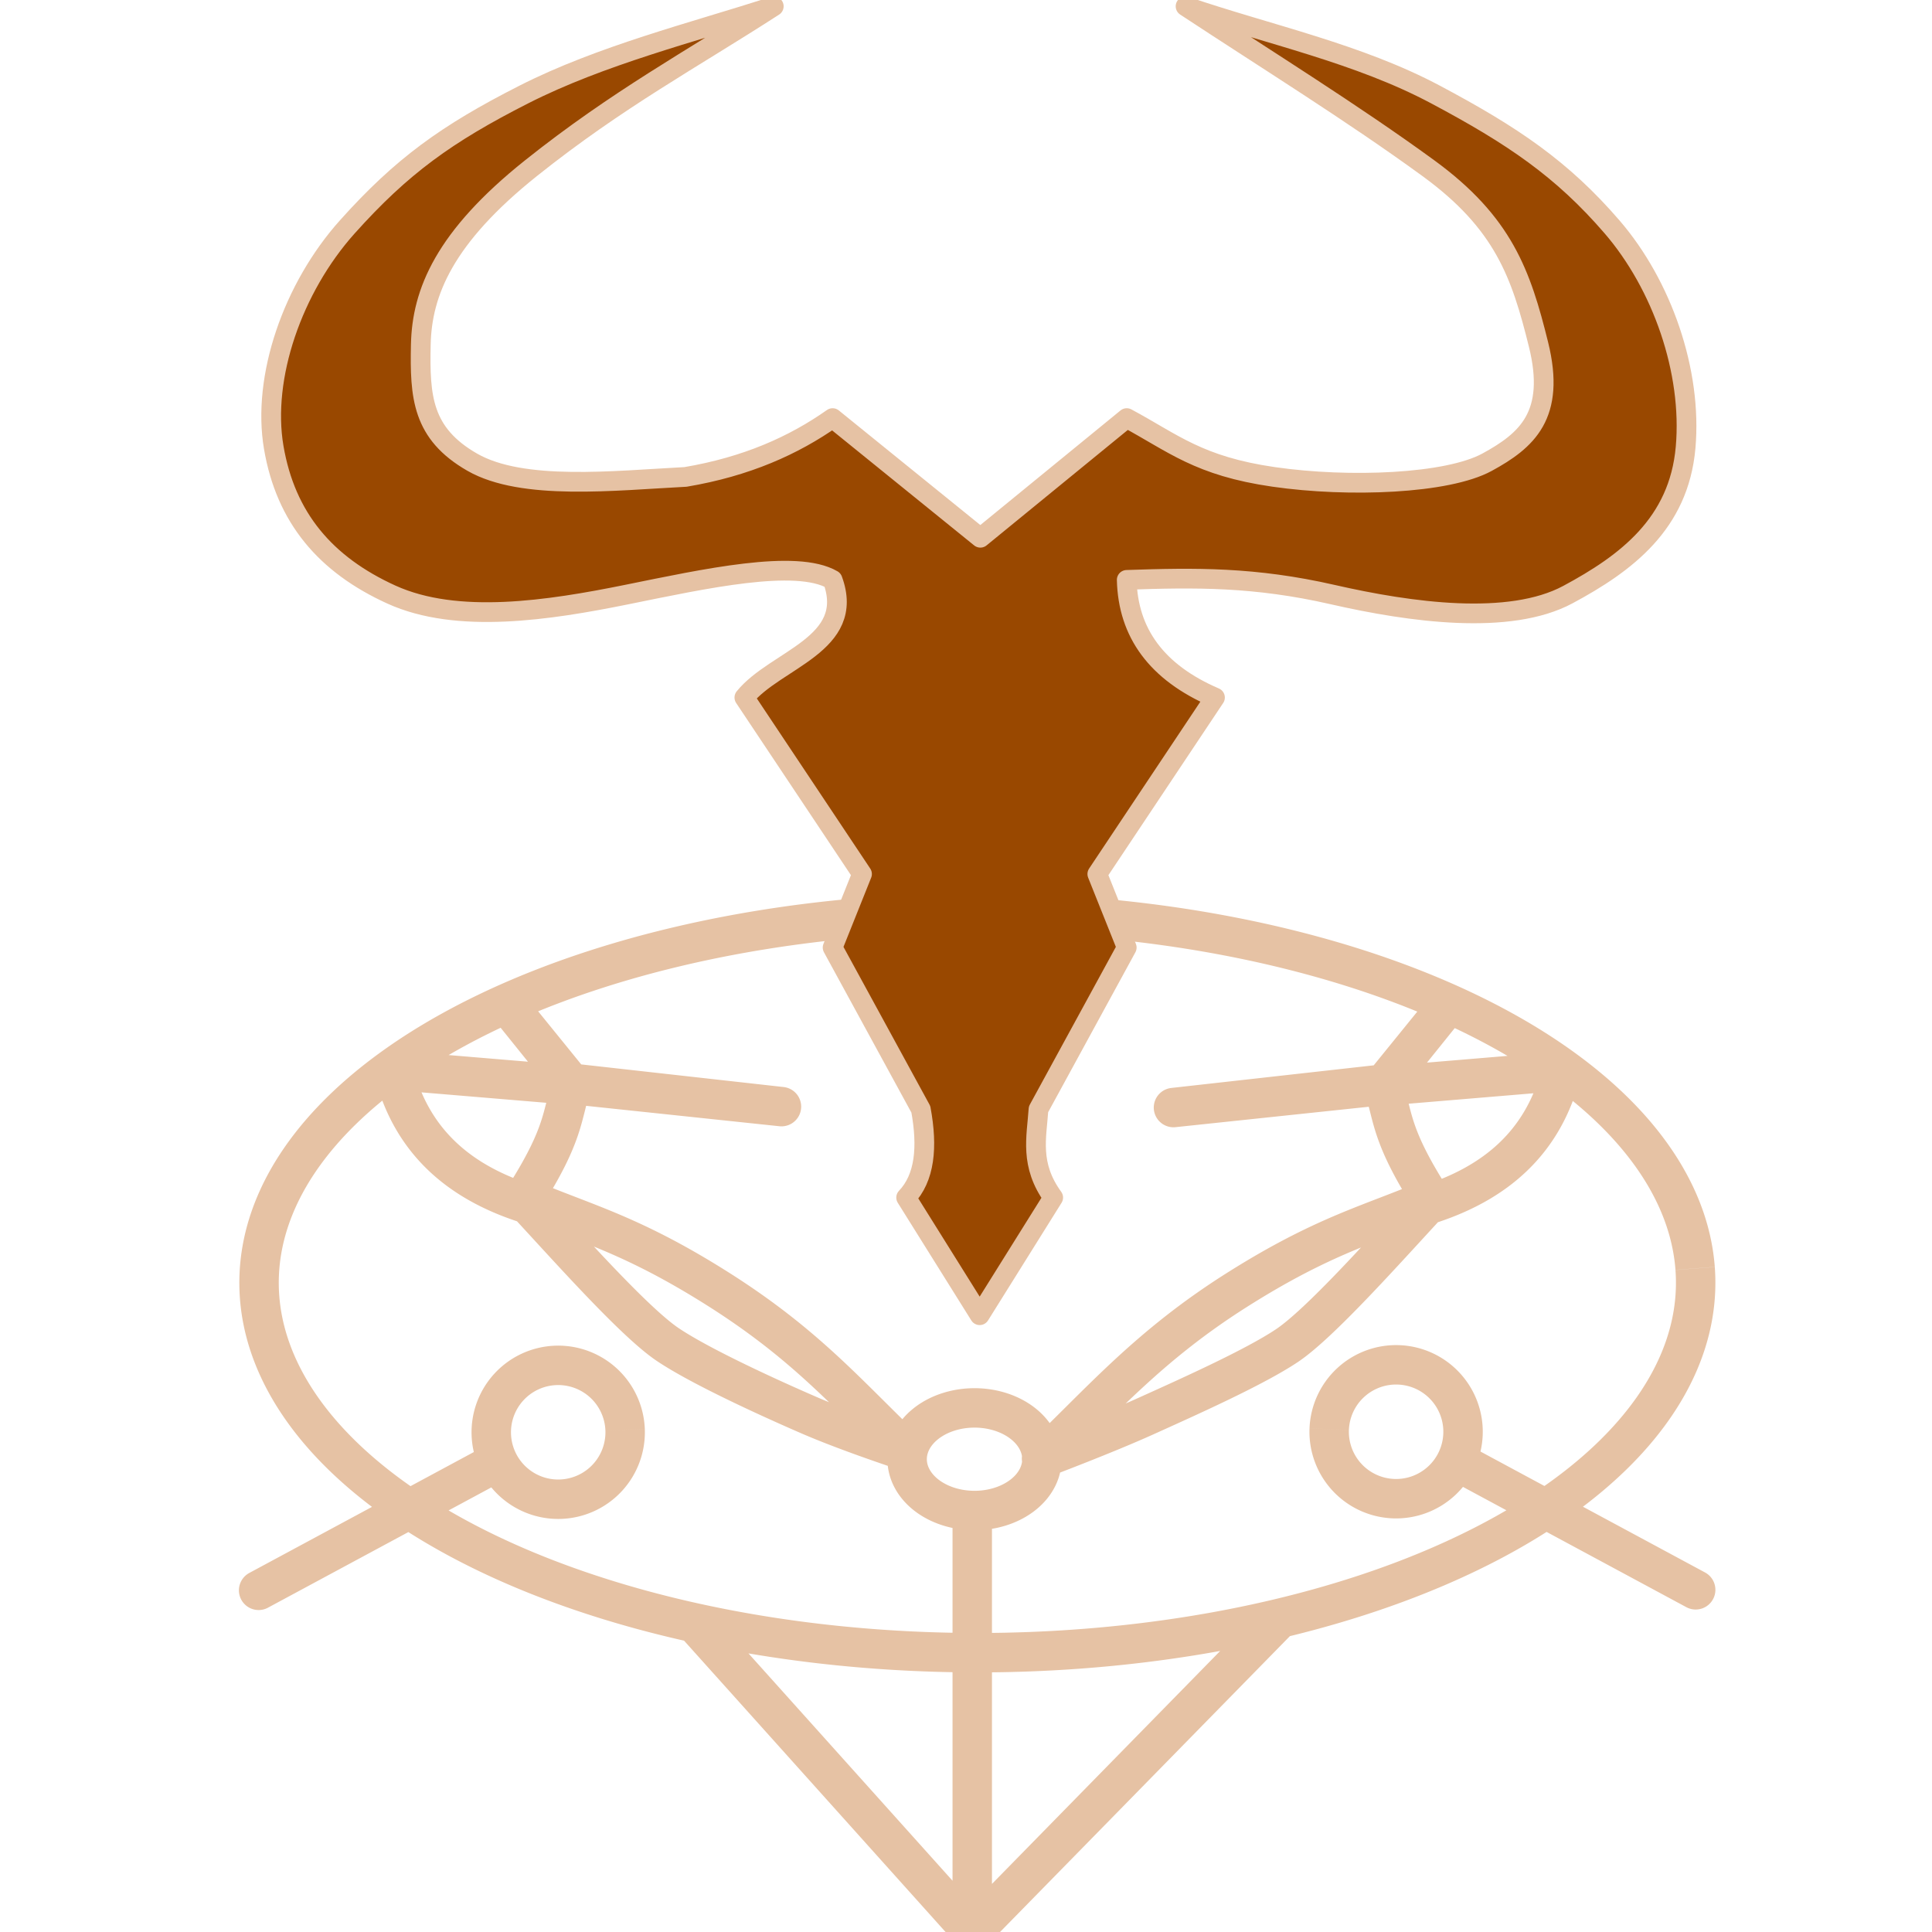 <?xml version="1.0" encoding="UTF-8" standalone="no"?>
<!-- Created with Inkscape (http://www.inkscape.org/) -->

<svg version="1.1" id="svg1" width="196" height="196" viewBox="0 0 196 196" sodipodi:docname="Ritual.svg" inkscape:version="1.3.2 (091e20e, 2023-11-25, custom)"
   xmlns:inkscape="http://www.inkscape.org/namespaces/inkscape"
   xmlns:sodipodi="http://sodipodi.sourceforge.net/DTD/sodipodi-0.dtd"
   xmlns="http://www.w3.org/2000/svg"
   xmlns:svg="http://www.w3.org/2000/svg">
   <defs id="defs1" />
   <sodipodi:namedview id="namedview1" pagecolor="#ffffff" bordercolor="#000000" borderopacity="0.25" inkscape:showpageshadow="2" inkscape:pageopacity="0.0" inkscape:pagecheckerboard="0" inkscape:deskcolor="#d1d1d1" showgrid="false" inkscape:zoom="5.6568543" inkscape:cx="101.55821" inkscape:cy="103.67953" inkscape:window-width="2560" inkscape:window-height="1494" inkscape:window-x="-11" inkscape:window-y="-11" inkscape:window-maximized="1" inkscape:current-layer="layer6" />
   <g inkscape:groupmode="layer" id="layer6" inkscape:label="Image" transform="matrix(1.492,0,0,1.492,-52.918,-53.802)">
      <path id="path18-0" style="fill:none;fill-opacity:0.325;stroke:#e6c2a4;stroke-width:2.681;stroke-linejoin:round;stroke-dasharray:none;stroke-dashoffset:2.267;stroke-opacity:1;paint-order:normal" d="m 134.339,145.84 16.25,8.75 z m -8.668,-2.172 a 4.552,4.552 0 0 0 4.373,4.724 4.552,4.552 0 0 0 4.724,-4.372 4.552,4.552 0 0 0 -4.372,-4.725 4.552,4.552 0 0 0 -4.725,4.372 m -19.56,1.997 c 0,0 4.276,-1.609 7.071,-2.873 2.795,-1.264 7.406,-3.318 9.634,-4.817 2.228,-1.499 6.533,-6.336 9.502,-9.546 4.631,-1.453 7.931,-4.237 9.148,-9.104 l -12.153,1.016 4.375,-5.436 -4.375,5.392 -14.231,1.503 14.231,-1.591 c 0.741,2.226 0.479,3.395 3.27,7.778 -4.075,1.747 -7.239,2.449 -13.214,6.231 -5.975,3.783 -9.166,7.53 -13.258,11.446 z m -36.985,0.211 -16.25,8.75 z m 32.273,31.997 -18.869,-21.022 z m 20.872,-21.305 -20.872,21.305 z m -20.872,-7.32 v 28.625 z m 49.153,-16.505 a 48.842,25.153 0 0 1 -46.918,26.105 48.842,25.153 0 0 1 -50.692,-24.161 48.842,25.153 0 0 1 46.913,-26.108 48.842,25.153 0 0 1 50.697,24.159 m -72.757,10.967 a 4.552,4.552 0 0 1 -4.373,4.724 4.552,4.552 0 0 1 -4.724,-4.372 4.552,4.552 0 0 1 4.372,-4.725 4.552,4.552 0 0 1 4.725,4.372 m 28.338,1.872 a 4.582,3.489 0 0 1 -4.402,3.621 4.582,3.489 0 0 1 -4.756,-3.351 4.582,3.489 0 0 1 4.401,-3.621 4.582,3.489 0 0 1 4.757,3.351 m -9.142,-0.381 c 0,0 -3.931,-1.281 -6.665,-2.466 -2.734,-1.185 -7.406,-3.318 -9.634,-4.817 -2.228,-1.499 -6.533,-6.336 -9.502,-9.546 -4.631,-1.453 -7.931,-4.237 -9.148,-9.104 l 12.153,1.016 -4.375,-5.436 4.375,5.392 14.231,1.503 -14.231,-1.591 c -0.741,2.226 -0.479,3.395 -3.27,7.778 4.075,1.747 7.239,2.449 13.214,6.231 5.975,3.783 8.76,7.124 12.852,11.04 z" transform="translate(0.177,-10.43)" inkscape:label="circle" />
      <path style="fill:#994800;fill-opacity:1;stroke:#e6c2a4;stroke-width:1.341;stroke-linejoin:round;stroke-dasharray:none;stroke-dashoffset:2.267;stroke-opacity:1;paint-order:normal" d="m 101.904,135.919 -5,-8 c 1.272,-1.33 1.476,-3.422 1,-6 l -6,-11 2,-5 -8,-12 c 2.114,-2.612 7.618,-3.597 6,-8 -2.485,-1.447 -8.72,-0.069 -14,1 -5.28,1.069 -11.517,2.039 -16,0 -4.483,-2.039 -7.184,-5.222 -8,-10 -0.816,-4.778 1.29,-10.857 5,-15 3.71,-4.143 6.761,-6.337 12,-9 5.239,-2.663 11.46,-4.222 17,-6 -5.567,3.599 -10.601,6.293 -16.5,11 -5.899,4.707 -7.424,8.451 -7.5,12 -0.076,3.549 0.084,6.041 3.5,8 3.416,1.959 9.667,1.249 14.5,1 4.147,-0.701 7.351,-2.135 10,-4 l 10.047,8.136 9.953,-8.136 c 3.168,1.701 4.885,3.264 10,4 5.115,0.736 11.8,0.473 14.5,-1 2.7,-1.473 4.689,-3.194 3.5,-8 -1.189,-4.806 -2.378,-8.266 -7.5,-12 -5.122,-3.734 -10.993,-7.371 -16.5,-11 5.733,1.945 11.745,3.204 17,6 5.255,2.796 8.601,5.059 12,9 3.399,3.941 5.458,9.822 5,15 -0.458,5.178 -4.023,7.864 -8,10 -3.977,2.136 -10.689,1.213 -16,0 -5.311,-1.213 -9.333,-1.161 -14,-1 0.086,3.595 2.026,6.291 6,8 l -8,12 2,5 -6,11 c -0.129,1.916 -0.619,3.766 1,6 z" id="path9" sodipodi:nodetypes="ccccccczzzzzczzzcccczzzzczzzzzccccccc" transform="translate(0.177,-10.43)" inkscape:label="head" />
   </g>
</svg>
